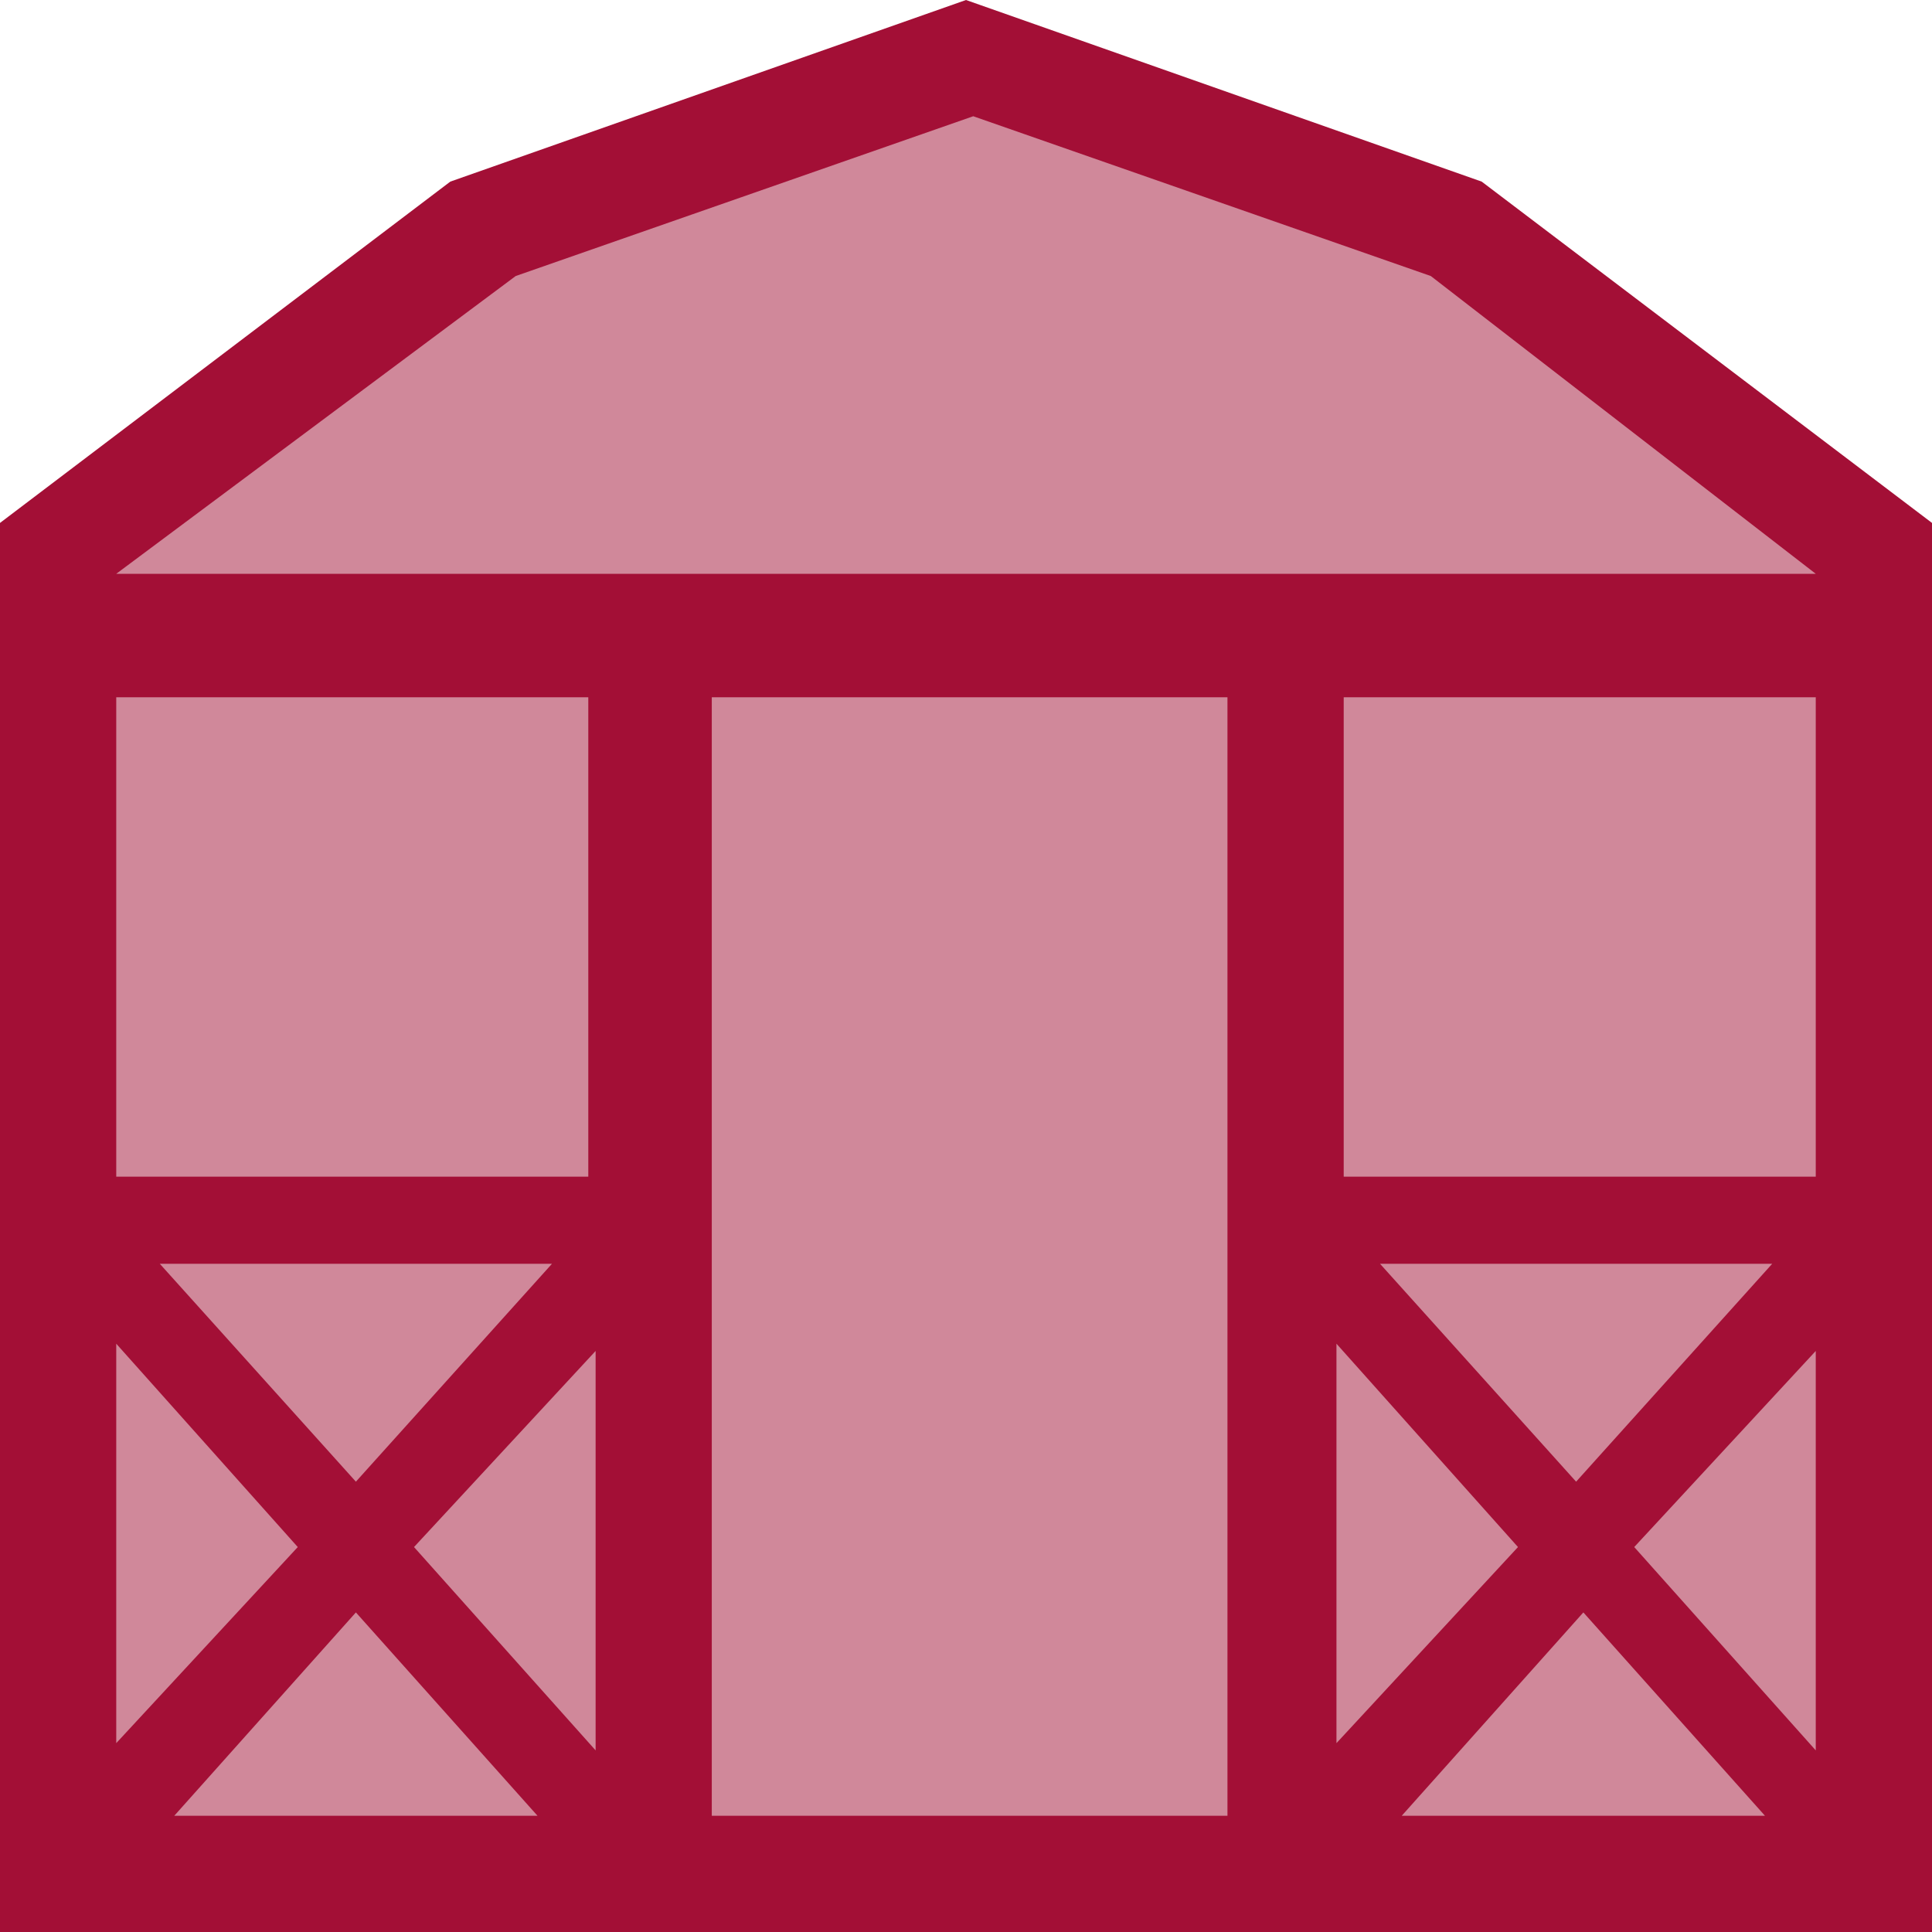 <svg width="24" height="24" viewBox="0 0 24 24" version="1.1" xmlns="http://www.w3.org/2000/svg" xmlns:xlink="http://www.w3.org/1999/xlink" xmlns:figma="http://www.figma.com/figma/ns">
<title>ambar</title>
<desc>Created using Figma</desc>
<g id="Canvas" transform="translate(265 138)" figma:type="canvas">
<g id="ambar" style="mix-blend-mode:normal;" figma:type="frame">
<g id="Vector" style="mix-blend-mode:normal;" figma:type="vector">
<use xlink:href="#path0_fill" transform="translate(-263.82 -137)" fill="#D0889A" style="mix-blend-mode:normal;"/>
</g>
<g id="Shape" style="mix-blend-mode:normal;" figma:type="vector">
<use xlink:href="#path1_fill" transform="translate(-265 -138)" fill="#A30F36" style="mix-blend-mode:normal;"/>
</g>
</g>
</g>
<defs>
<path id="path0_fill" d="M 0 22L 0 5.617L 8.36 0L 12.76 0L 22 5.617L 22 22L 0 22Z"/>
<path id="path1_fill" fill-rule="evenodd" d="M 1.444 7.128L 22.556 7.128L 17.774 3.429L 12.09 1.444L 6.406 3.429L 1.444 7.128ZM 17.143 15.699L 19.579 18.406L 22.015 15.699L 17.143 15.699ZM 20.301 19.218L 22.556 16.782L 22.556 21.744L 20.301 19.218ZM 21.925 22.556L 19.669 20.03L 17.413 22.556L 21.925 22.556ZM 18.857 19.218L 16.602 21.654L 16.602 16.692L 18.857 19.218ZM 16.692 14.617L 22.556 14.617L 22.556 8.662L 16.692 8.662L 16.692 14.617ZM 1.985 15.699L 4.421 18.406L 6.857 15.699L 1.985 15.699ZM 5.143 19.218L 7.399 16.782L 7.399 21.744L 5.143 19.218ZM 6.677 22.556L 4.421 20.03L 2.165 22.556L 6.677 22.556ZM 3.699 19.218L 1.444 21.654L 1.444 16.692L 3.699 19.218ZM 1.444 14.617L 7.308 14.617L 7.308 8.662L 1.444 8.662L 1.444 14.617ZM 24 24L 0 24L 0 6.496L 5.594 2.256L 12 1.37673e-06L 18.406 2.256L 24 6.496L 24 24ZM 8.842 8.662L 8.842 22.556L 15.248 22.556L 15.248 8.662L 8.842 8.662Z"/>
</defs>
</svg>
